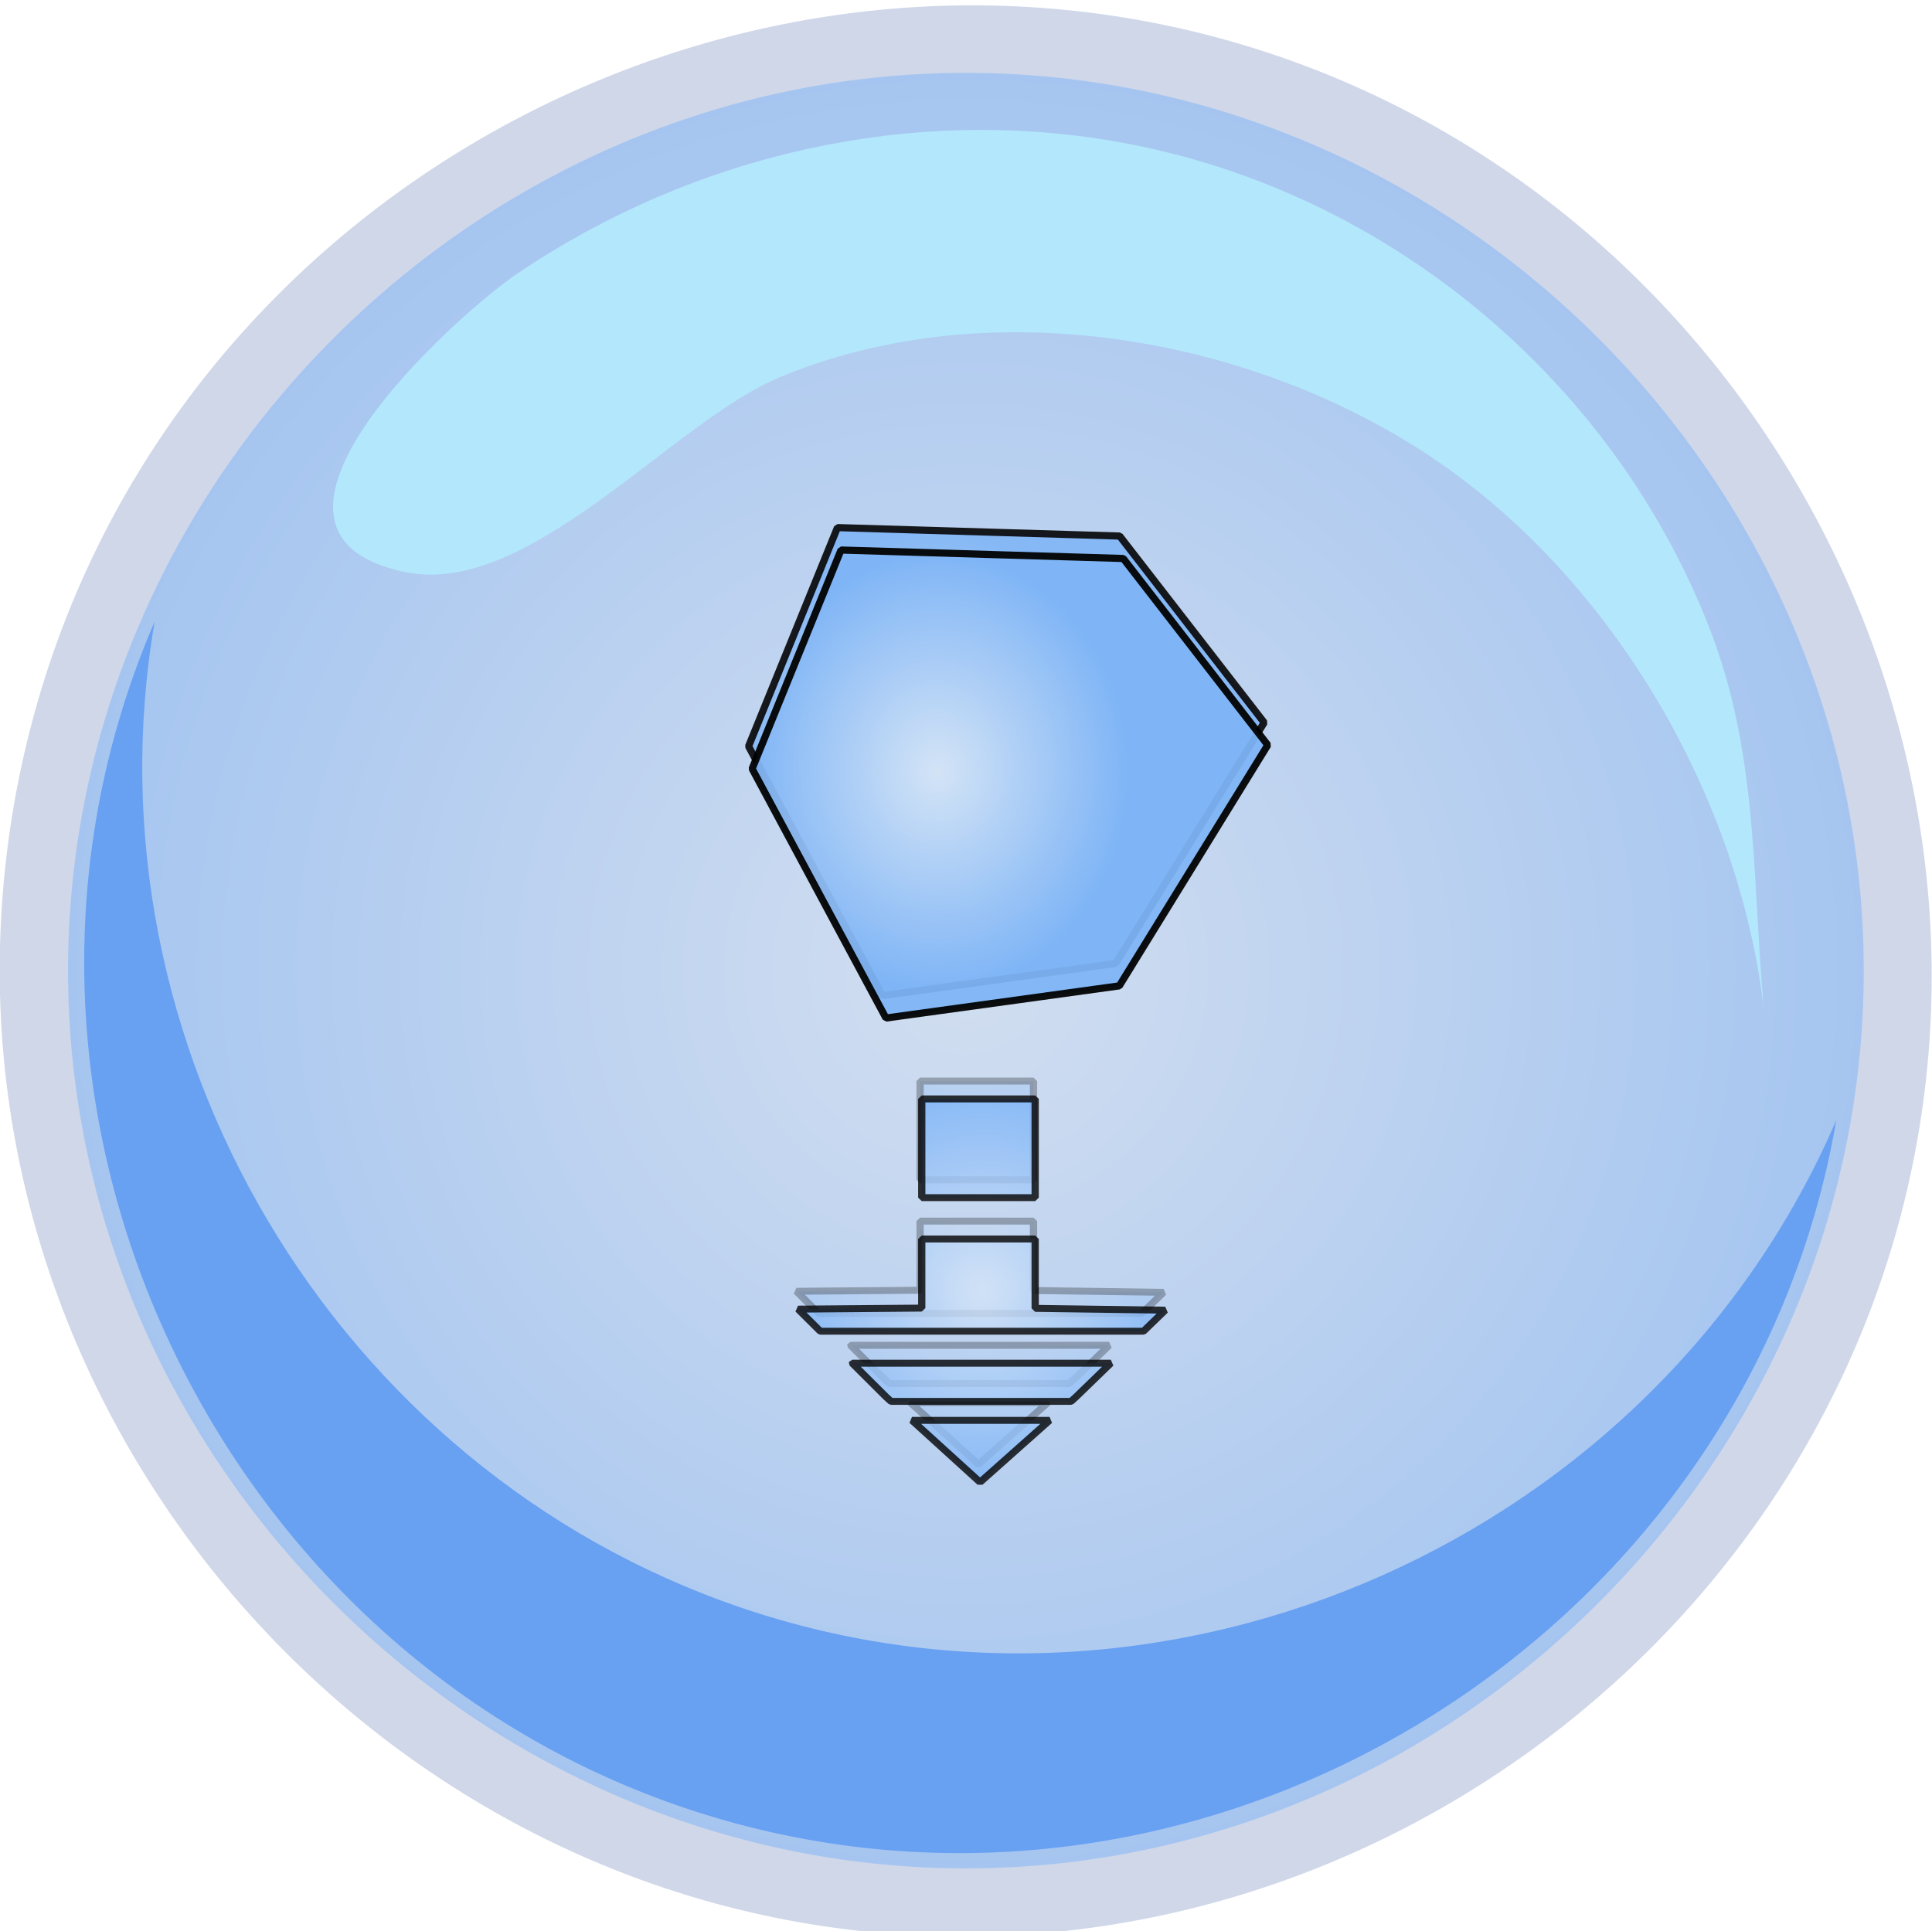 <?xml version="1.0" encoding="UTF-8" standalone="no"?>
<!-- Generator: Adobe Illustrator 12.0.0, SVG Export Plug-In . SVG Version: 6.00 Build 51448)  -->

<svg
   xmlns:dc="http://purl.org/dc/elements/1.1/"
   xmlns:cc="http://creativecommons.org/ns#"
   xmlns:rdf="http://www.w3.org/1999/02/22-rdf-syntax-ns#"
   xmlns:svg="http://www.w3.org/2000/svg"
   xmlns="http://www.w3.org/2000/svg"
   xmlns:xlink="http://www.w3.org/1999/xlink"
   xmlns:sodipodi="http://sodipodi.sourceforge.net/DTD/sodipodi-0.dtd"
   xmlns:inkscape="http://www.inkscape.org/namespaces/inkscape"
   height="137.787"
   id="Layer_1"
   inkscape:version="0.48.4 r9939"
   sodipodi:docname="drop-f.svg"
   sodipodi:version="0.32"
   space="preserve"
   style="overflow:visible;enable-background:new 0 0 137.829 137.787;"
   version="1.1"
   viewBox="0 0 137.829 137.787"
   width="137.829"
   inkscape:export-filename="C:\Users\alfred.glickman\WebstormProjects\BlockTris\drop-f.png"
   inkscape:export-xdpi="130.60001"
   inkscape:export-ydpi="130.60001">
  <defs
     id="defs23">
    <linearGradient
       inkscape:collect="always"
       id="linearGradient3837">
      <stop
         style="stop-color:#000000;stop-opacity:1;"
         offset="0"
         id="stop3839" />
      <stop
         style="stop-color:#000000;stop-opacity:0;"
         offset="1"
         id="stop3841" />
    </linearGradient>
    <radialGradient
       r="64.053"
       id="XMLID_2_"
       gradientUnits="userSpaceOnUse"
       cy="68.87"
       cx="68.929">
      <stop
         style="stop-color:#D4E4F7"
         offset="0"
         id="stop8" />
      <stop
         style="stop-color:#7FB5F7"
         offset="1"
         id="stop10" />
    </radialGradient>
    <radialGradient
       inkscape:collect="always"
       xlink:href="#XMLID_2_"
       id="radialGradient12690"
       gradientUnits="userSpaceOnUse"
       cx="68.929"
       cy="68.87"
       r="64.053" />
    <radialGradient
       inkscape:collect="always"
       xlink:href="#XMLID_2_"
       id="radialGradient13213"
       cx="53.035"
       cy="39.997"
       fx="53.035"
       fy="39.997"
       r="31.768"
       gradientTransform="matrix(1,0,0,1.146,0,-5.83)"
       gradientUnits="userSpaceOnUse" />
    <radialGradient
       inkscape:collect="always"
       xlink:href="#XMLID_2_"
       id="radialGradient13249"
       gradientUnits="userSpaceOnUse"
       gradientTransform="matrix(1,0,0,1.146,0,-5.83)"
       cx="53.035"
       cy="39.997"
       fx="53.035"
       fy="39.997"
       r="31.768" />
    <radialGradient
       inkscape:collect="always"
       xlink:href="#XMLID_2_"
       id="radialGradient3017"
       gradientUnits="userSpaceOnUse"
       cx="68.929"
       cy="68.87"
       r="64.053" />
    <radialGradient
       inkscape:collect="always"
       xlink:href="#XMLID_2_"
       id="radialGradient3019"
       gradientUnits="userSpaceOnUse"
       gradientTransform="matrix(1,0,0,1.146,0,-5.83)"
       cx="53.035"
       cy="39.997"
       fx="53.035"
       fy="39.997"
       r="31.768" />
    <radialGradient
       inkscape:collect="always"
       xlink:href="#XMLID_2_"
       id="radialGradient3021"
       gradientUnits="userSpaceOnUse"
       gradientTransform="matrix(1,0,0,1.146,0,-5.83)"
       cx="53.035"
       cy="39.997"
       fx="53.035"
       fy="39.997"
       r="31.768" />
    <radialGradient
       inkscape:collect="always"
       xlink:href="#linearGradient3837"
       id="radialGradient3843"
       cx="66.214"
       cy="69.468"
       fx="66.214"
       fy="69.468"
       r="29.979"
       gradientTransform="matrix(1,0,0,0.955,0,3.104)"
       gradientUnits="userSpaceOnUse" />
    <linearGradient
       inkscape:collect="always"
       xlink:href="#XMLID_2_"
       id="linearGradient3865"
       x1="32.974"
       y1="69.078"
       x2="98.682"
       y2="69.078"
       gradientUnits="userSpaceOnUse" />
    <linearGradient
       inkscape:collect="always"
       xlink:href="#XMLID_2_"
       id="linearGradient3880"
       gradientUnits="userSpaceOnUse"
       x1="32.974"
       y1="69.078"
       x2="98.682"
       y2="69.078" />
    <linearGradient
       inkscape:collect="always"
       xlink:href="#XMLID_2_"
       id="linearGradient3883"
       gradientUnits="userSpaceOnUse"
       x1="32.974"
       y1="69.078"
       x2="98.682"
       y2="69.078"
       gradientTransform="matrix(1.333,0,0,1.292,-15.965,-20.964)" />
    <radialGradient
       r="64.053"
       id="XMLID_2_-0"
       gradientUnits="userSpaceOnUse"
       cy="68.87"
       cx="68.929">
      <stop
         style="stop-color:#D4E4F7"
         offset="0"
         id="stop8-0" />
      <stop
         style="stop-color:#7FB5F7"
         offset="1"
         id="stop10-0" />
    </radialGradient>
    <radialGradient
       inkscape:collect="always"
       xlink:href="#XMLID_2_-0"
       id="radialGradient4539"
       gradientUnits="userSpaceOnUse"
       gradientTransform="translate(14.523,21.433)"
       cx="68.929"
       cy="68.87"
       r="64.053" />
    <radialGradient
       inkscape:collect="always"
       xlink:href="#XMLID_2_"
       id="radialGradient4543"
       gradientUnits="userSpaceOnUse"
       gradientTransform="matrix(1,0,0,1.146,0,-5.83)"
       cx="53.035"
       cy="39.997"
       fx="53.035"
       fy="39.997"
       r="31.768" />
    <radialGradient
       inkscape:collect="always"
       xlink:href="#XMLID_2_-2"
       id="radialGradient4543-7"
       gradientUnits="userSpaceOnUse"
       gradientTransform="matrix(1,0,0,1.146,0,-5.83)"
       cx="53.035"
       cy="39.997"
       fx="53.035"
       fy="39.997"
       r="31.768" />
    <radialGradient
       r="64.053"
       id="XMLID_2_-2"
       gradientUnits="userSpaceOnUse"
       cy="68.87"
       cx="68.929">
      <stop
         style="stop-color:#D4E4F7"
         offset="0"
         id="stop8-5" />
      <stop
         style="stop-color:#7FB5F7"
         offset="1"
         id="stop10-5" />
    </radialGradient>
    <radialGradient
       r="31.768"
       fy="39.997"
       fx="53.035"
       cy="39.997"
       cx="53.035"
       gradientTransform="matrix(1,0,0,1.146,0,-5.83)"
       gradientUnits="userSpaceOnUse"
       id="radialGradient4560"
       xlink:href="#XMLID_2_-2"
       inkscape:collect="always" />
    <filter
       inkscape:collect="always"
       id="filter5107">
      <feGaussianBlur
         inkscape:collect="always"
         stdDeviation="1.99"
         id="feGaussianBlur5109" />
    </filter>
    <radialGradient
       inkscape:collect="always"
       xlink:href="#XMLID_2_"
       id="radialGradient5925"
       cx="185.084"
       cy="87.728"
       fx="185.084"
       fy="87.728"
       r="18.345"
       gradientTransform="matrix(1,0,0,1.089,0,-7.825)"
       gradientUnits="userSpaceOnUse" />
    <radialGradient
       inkscape:collect="always"
       xlink:href="#XMLID_2_-4"
       id="radialGradient5925-5"
       cx="185.084"
       cy="87.728"
       fx="185.084"
       fy="87.728"
       r="18.345"
       gradientTransform="matrix(1,0,0,1.089,0,-7.825)"
       gradientUnits="userSpaceOnUse" />
    <radialGradient
       r="64.053"
       id="XMLID_2_-4"
       gradientUnits="userSpaceOnUse"
       cy="68.87"
       cx="68.929">
      <stop
         style="stop-color:#D4E4F7"
         offset="0"
         id="stop8-7" />
      <stop
         style="stop-color:#7FB5F7"
         offset="1"
         id="stop10-2" />
    </radialGradient>
    <radialGradient
       r="18.345"
       fy="87.728"
       fx="185.084"
       cy="87.728"
       cx="185.084"
       gradientTransform="matrix(1,0,0,1.089,0.163,-5.992)"
       gradientUnits="userSpaceOnUse"
       id="radialGradient5942"
       xlink:href="#XMLID_2_-4"
       inkscape:collect="always" />
    <filter
       inkscape:collect="always"
       id="filter5985">
      <feGaussianBlur
         inkscape:collect="always"
         stdDeviation="1.06"
         id="feGaussianBlur5987" />
    </filter>
    <radialGradient
       inkscape:collect="always"
       xlink:href="#XMLID_2_"
       id="radialGradient5993"
       gradientUnits="userSpaceOnUse"
       gradientTransform="matrix(1,0,0,1.089,0,-7.825)"
       cx="185.084"
       cy="87.728"
       fx="185.084"
       fy="87.728"
       r="18.345" />
    <radialGradient
       inkscape:collect="always"
       xlink:href="#XMLID_2_-4"
       id="radialGradient5995"
       gradientUnits="userSpaceOnUse"
       gradientTransform="matrix(1,0,0,1.089,0.163,-5.992)"
       cx="185.084"
       cy="87.728"
       fx="185.084"
       fy="87.728"
       r="18.345" />
    <radialGradient
       inkscape:collect="always"
       xlink:href="#XMLID_2_"
       id="radialGradient6001"
       gradientUnits="userSpaceOnUse"
       gradientTransform="matrix(1,0,0,1.146,0,-5.83)"
       cx="53.035"
       cy="39.997"
       fx="53.035"
       fy="39.997"
       r="31.768" />
    <radialGradient
       inkscape:collect="always"
       xlink:href="#XMLID_2_-2"
       id="radialGradient6003"
       gradientUnits="userSpaceOnUse"
       gradientTransform="matrix(1,0,0,1.146,0,-5.83)"
       cx="53.035"
       cy="39.997"
       fx="53.035"
       fy="39.997"
       r="31.768" />
  </defs>
  <sodipodi:namedview
     bordercolor="#666666"
     borderopacity="1.0"
     id="base"
     inkscape:current-layer="Layer_1"
     inkscape:cx="69.130476"
     inkscape:cy="68.893501"
     inkscape:pageopacity="0.0"
     inkscape:pageshadow="2"
     inkscape:window-height="835"
     inkscape:window-width="1669"
     inkscape:window-x="60"
     inkscape:window-y="64"
     inkscape:zoom="2.6127283"
     pagecolor="#ffffff"
     showgrid="false"
     inkscape:window-maximized="0"
     inkscape:snap-page="true" />
  <g
     id="g4533"
     transform="translate(-14.544,-21.051)">
    <path
       d="m 14.523,90.304 c 0,35.113 27.543,65.416 62.537,68.633 35.007,3.221 67.765,-21.396 74.17,-56.017 6.402,-34.611 -15.202,-69.478 -49.123,-78.99 -33.933,-9.515 -70.598,8.96 -83.112,41.899 -2.965,7.801 -4.472,16.13 -4.472,24.475"
       id="path5"
       style="opacity:0.281;fill:#5471af;overflow:visible"
       inkscape:connector-curvature="0" />
    <path
       d="m 19.398,90.304 c 0,34.907 29.146,64.053 64.053,64.053 34.907,0 64.054,-29.146 64.054,-64.053 0,-34.908 -29.146,-64.054 -64.054,-64.054 -34.908,0 -64.053,29.146 -64.053,64.054"
       id="path12"
       style="opacity:0.521;fill:url(#radialGradient4539);overflow:visible"
       inkscape:connector-curvature="0" />
    <path
       d="m 25.575,65.406 c -5.174,30.165 12.842,60.467 41.812,70.339 30.729,10.469 65.307,-5.005 78.158,-34.77 -6.176,36.021 -43.212,59.701 -78.5,50.178 -36.435,-9.833 -56.487,-51.005 -41.47,-85.747"
       id="path14"
       style="fill:#68a0f2;overflow:visible"
       inkscape:connector-curvature="0" />
    <path
       d="m 43.445,61.87 c 8.858,1.832 19.056,-10.717 26.738,-13.909 14.351,-5.965 32.277,-3.196 45.275,4.927 13.751,8.592 23.531,25.095 25.036,41.294 0.004,0.046 0.004,0.055 0,0.024 -1.016,-9.81 -0.33,-19.031 -4.062,-28.514 -6.192,-15.718 -19.578,-28.025 -35.72,-32.97 -16.685,-5.112 -34.933,-1.859 -49.307,7.882 -4.439,3.01 -21.528,18.456 -7.96,21.266"
       id="path16"
       style="fill:#b3e7fc;overflow:visible"
       inkscape:connector-curvature="0" />
  </g>
  <g
     id="g5997"
     transform="matrix(0.788,0,0,0.819,15.951,19.88)">
    <path
       sodipodi:type="star"
       style="opacity:0.94;fill:url(#radialGradient6001);fill-opacity:1;stroke:#000000;stroke-width:1.2;stroke-linecap:butt;stroke-linejoin:bevel;stroke-miterlimit:4;stroke-opacity:1;stroke-dasharray:none;stroke-dashoffset:0;filter:url(#filter5107)"
       id="path13219"
       sodipodi:sides="3"
       sodipodi:cx="42.867065"
       sodipodi:cy="40.187878"
       sodipodi:r1="41.337872"
       sodipodi:r2="45.477379"
       sodipodi:arg1="0.0092589947"
       sodipodi:arg2="0.95122115"
       inkscape:flatsided="false"
       inkscape:rounded="0"
       inkscape:randomized="0"
       d="M 84.203,40.571 69.275,77.212 21.868,75.795 -2.401,44.546 22.53,4.198 61.727,-1.194 z"
       transform="matrix(-0.539,0,0,-0.52,92.913,61.839)"
       inkscape:transform-center-x="-9.439652"
       inkscape:transform-center-y="-0.16511091" />
    <path
       sodipodi:type="star"
       style="opacity:0.94;fill:url(#radialGradient6003);fill-opacity:1;stroke:#000000;stroke-width:1.2;stroke-linecap:butt;stroke-linejoin:bevel;stroke-miterlimit:4;stroke-opacity:1;stroke-dasharray:none;stroke-dashoffset:0;overflow:visible"
       id="path13219-2"
       sodipodi:sides="3"
       sodipodi:cx="42.867065"
       sodipodi:cy="40.187878"
       sodipodi:r1="41.337872"
       sodipodi:r2="45.477379"
       sodipodi:arg1="0.0092589947"
       sodipodi:arg2="0.95122115"
       inkscape:flatsided="false"
       inkscape:rounded="0"
       inkscape:randomized="0"
       d="M 84.203,40.571 69.275,77.212 21.868,75.795 -2.401,44.546 22.53,4.198 61.727,-1.194 z"
       transform="matrix(-0.539,0,0,-0.52,93.236,63.794)"
       inkscape:transform-center-x="-9.439652"
       inkscape:transform-center-y="-0.16511091" />
  </g>
  <g
     id="g5989"
     transform="matrix(0.726,0,0,0.695,-64.459,29.834)">
    <path
       inkscape:connector-curvature="0"
       id="path5889"
       d="m 179.199,68.054 0,10.137 11.146,0 0,-10.137 -11.146,0 z m 0,14.379 0,7.096 -12.153,0.107 2.181,2.268 31.762,0 2.133,-2.161 -12.777,-0.187 0,-7.123 -11.146,0 z m -6.832,12.752 3.308,3.441 0.503,0.48 17.691,0 0.455,-0.427 3.452,-3.495 -25.409,0 z m 5.873,5.869 6.688,6.349 6.832,-6.349 -13.52,0 z"
       style="opacity:0.521;fill:url(#radialGradient5993);fill-opacity:1;stroke:#000000;stroke-width:0.713;stroke-linecap:butt;stroke-linejoin:bevel;stroke-miterlimit:4;stroke-opacity:1;stroke-dasharray:none;stroke-dashoffset:0;filter:url(#filter5985)" />
    <path
       inkscape:connector-curvature="0"
       id="path5889-1"
       d="m 179.362,69.887 0,10.137 11.146,0 0,-10.137 -11.146,0 z m 0,14.379 0,7.096 -12.153,0.107 2.181,2.268 31.762,0 2.133,-2.161 -12.777,-0.187 0,-7.123 -11.146,0 z m -6.832,12.752 3.308,3.441 0.503,0.48 17.691,0 0.455,-0.427 3.452,-3.495 -25.409,0 z m 5.873,5.869 6.688,6.349 6.832,-6.349 -13.52,0 z"
       style="opacity:0.796;fill:url(#radialGradient5995);fill-opacity:1;stroke:#000000;stroke-width:0.713;stroke-linecap:butt;stroke-linejoin:bevel;stroke-miterlimit:4;stroke-opacity:1;stroke-dasharray:none;stroke-dashoffset:0;overflow:visible" />
  </g>
</svg>
